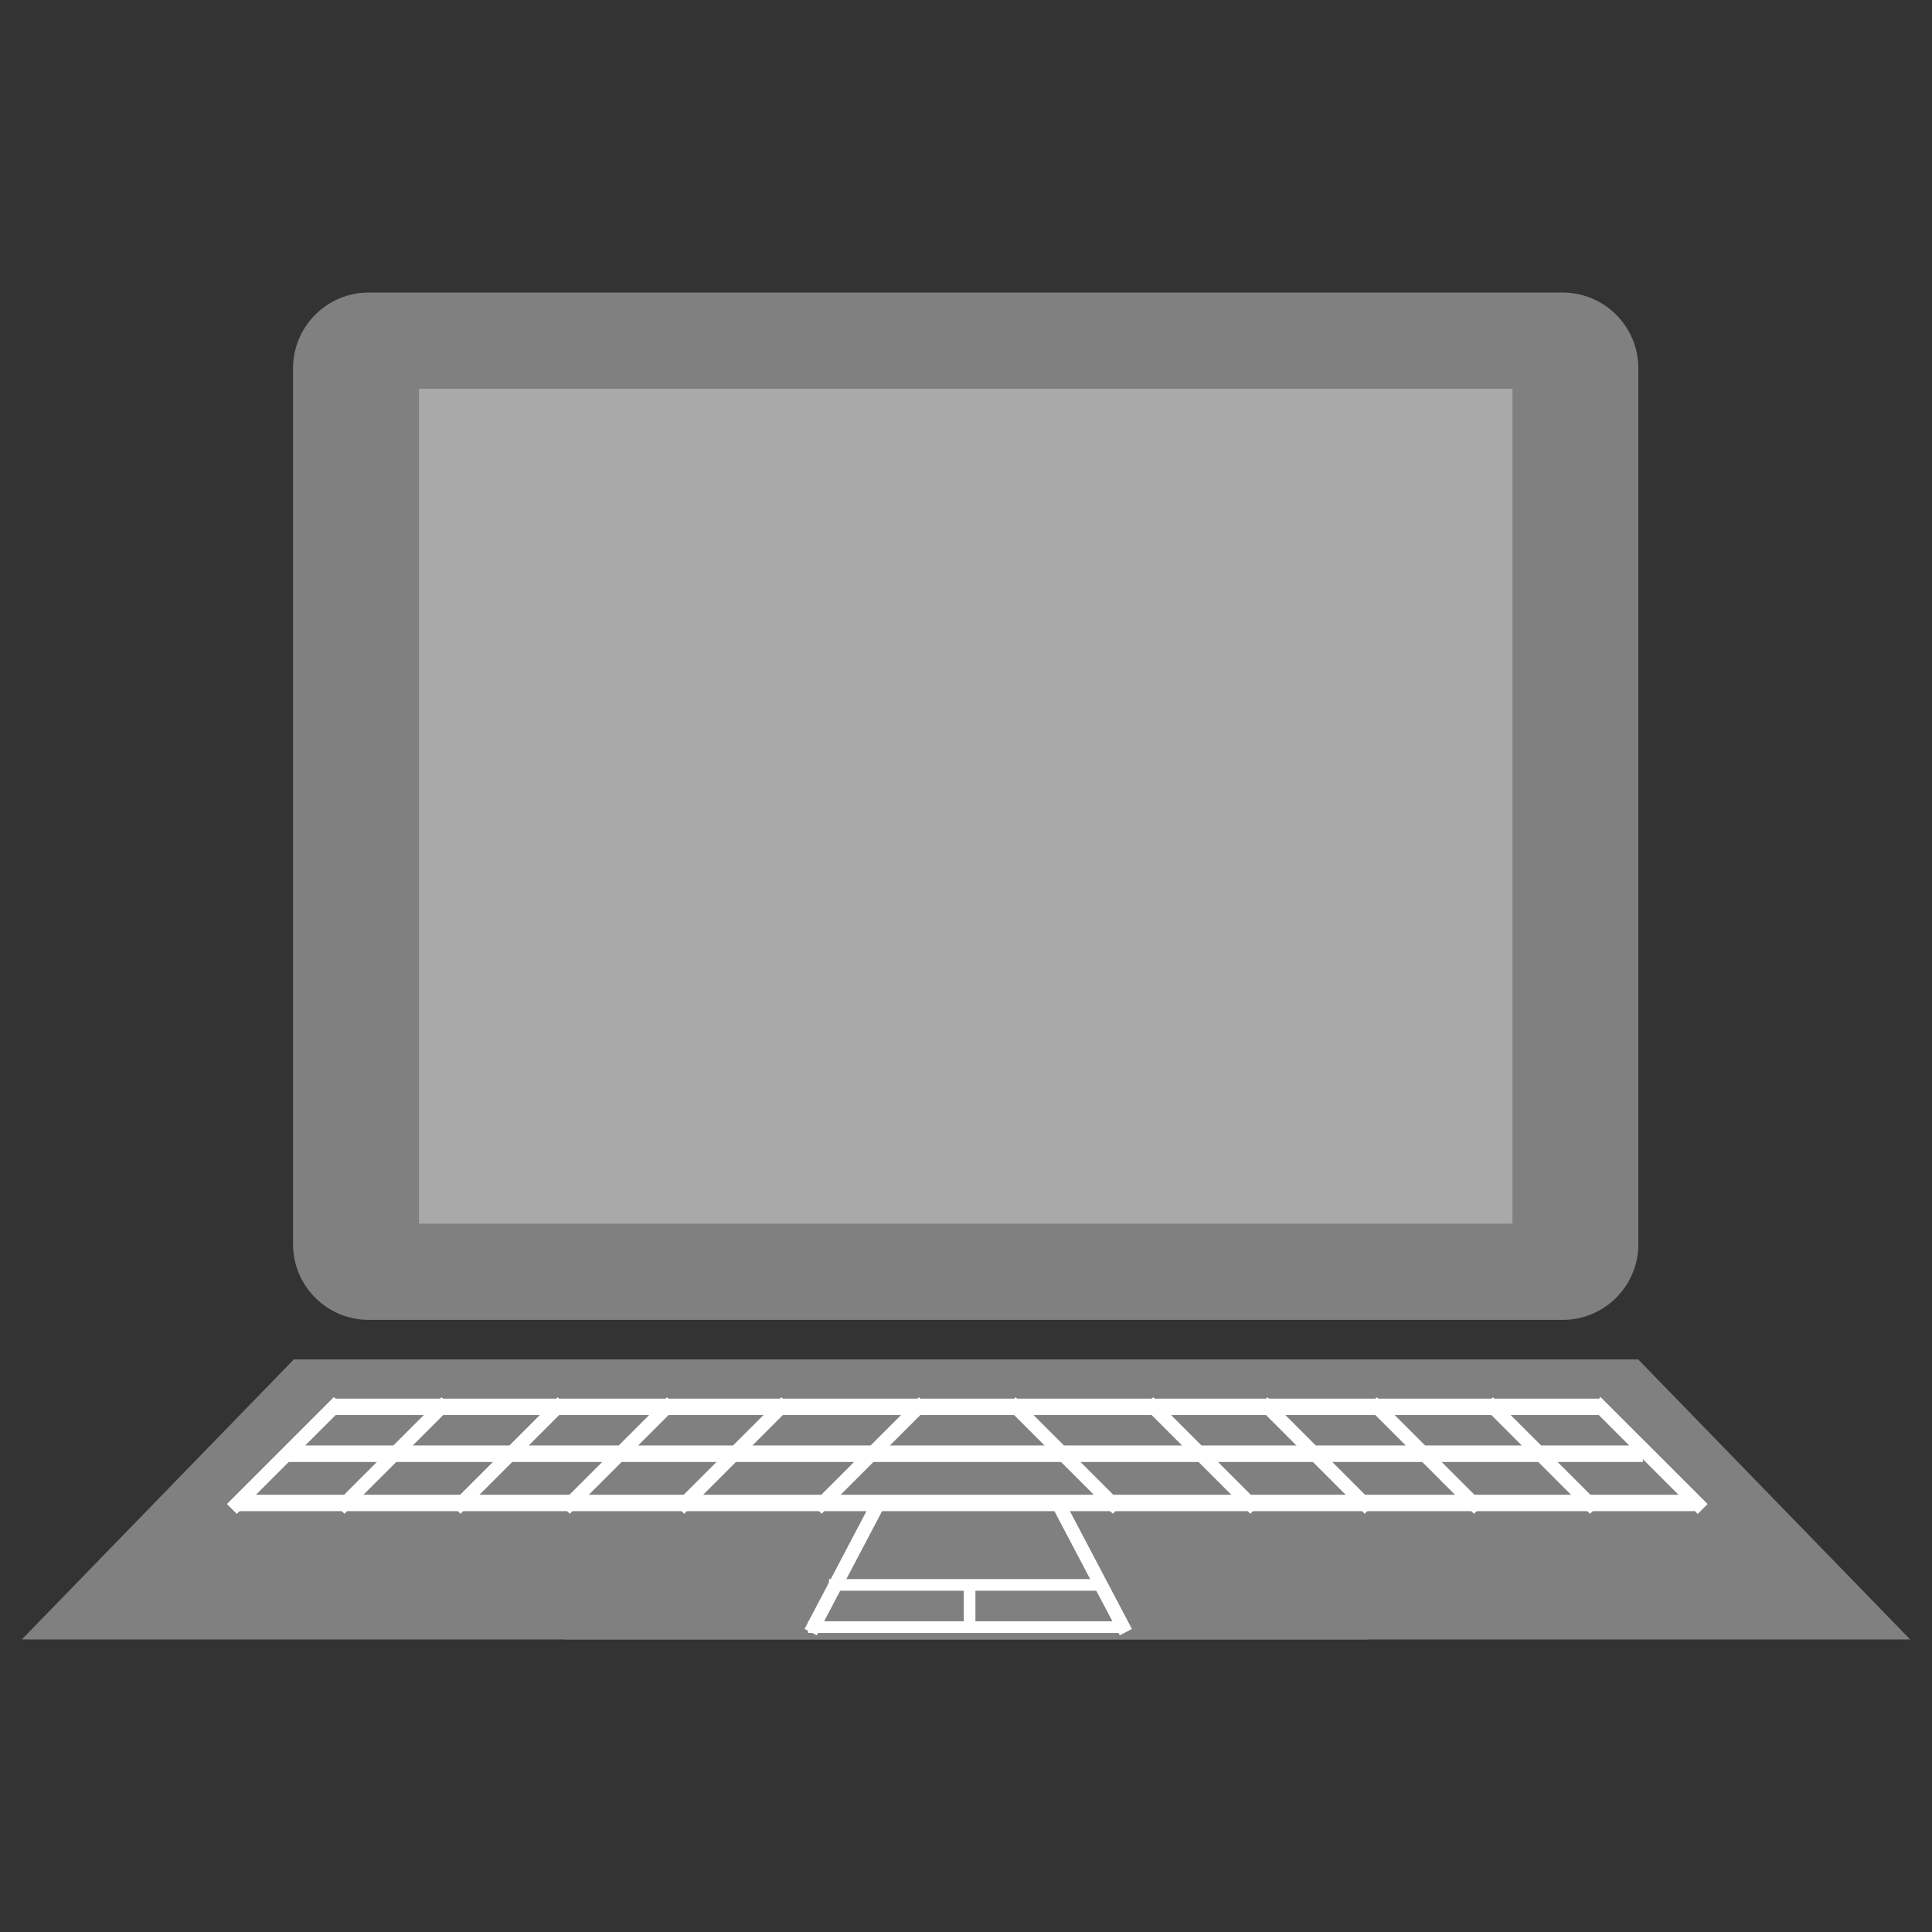 <?xml version="1.0" encoding="UTF-8"?>
<svg xmlns="http://www.w3.org/2000/svg" xmlns:xlink="http://www.w3.org/1999/xlink" width="64pt" height="64pt" viewBox="0 0 64 64" version="1.1">
<rect x="0" y="0" width="64" height="64" fill="#333333" stroke="none"/>
<g id="surface1">
<path style=" stroke:none;fill-rule:nonzero;fill:rgb(50.196%,50.196%,50.196%);fill-opacity:1;" d="M 12.215 9.691 L 51.766 9.691 C 53.152 9.691 54.273 10.816 54.273 12.203 L 54.273 41.215 C 54.273 42.598 53.152 43.723 51.766 43.723 L 12.215 43.723 C 10.828 43.723 9.707 42.598 9.707 41.215 L 9.707 12.203 C 9.707 10.816 10.828 9.691 12.215 9.691 Z M 12.215 9.691 "/>
<path style=" stroke:none;fill-rule:nonzero;fill:#A9A9A9;fill-opacity:1;" d="M 13.879 12.879 L 50.102 12.879 L 50.102 40.535 L 13.879 40.535 Z M 13.879 12.879 "/>
<path style=" stroke:none;fill-rule:nonzero;fill:rgb(50.196%,50.196%,50.196%);fill-opacity:1;" d="M 9.707 45.039 L 54.273 45.039 L 63.277 54.309 L 18.711 54.309 Z M 9.707 45.039 "/>
<path style=" stroke:none;fill-rule:nonzero;fill:rgb(50.196%,50.196%,50.196%);fill-opacity:1;" d="M 54.293 45.039 L 9.727 45.039 L 0.723 54.309 L 45.289 54.309 Z M 54.293 45.039 "/>
<path style=" stroke:none;fill-rule:nonzero;fill:rgb(100%,100%,100%);fill-opacity:1;" d="M 11.031 46.332 L 52.949 46.332 L 52.949 46.875 L 11.031 46.875 Z M 11.031 46.332 "/>
<path style=" stroke:none;fill-rule:nonzero;fill:rgb(100%,100%,100%);fill-opacity:1;" d="M 9.559 47.883 L 54.422 47.883 L 54.422 48.43 L 9.559 48.43 Z M 9.559 47.883 "/>
<path style=" stroke:none;fill-rule:nonzero;fill:rgb(100%,100%,100%);fill-opacity:1;" d="M 7.848 49.516 L 56.129 49.516 L 56.129 50.059 L 7.848 50.059 Z M 7.848 49.516 "/>
<path style=" stroke:none;fill-rule:nonzero;fill:rgb(100%,100%,100%);fill-opacity:1;" d="M 52.699 46.605 L 53.02 46.285 L 56.562 49.824 L 56.238 50.145 Z M 52.699 46.605 "/>
<path style=" stroke:none;fill-rule:nonzero;fill:rgb(100%,100%,100%);fill-opacity:1;" d="M 52.699 46.605 L 53.02 46.285 L 56.562 49.824 L 56.238 50.145 Z M 52.699 46.605 "/>
<path style=" stroke:none;fill-rule:nonzero;fill:rgb(100%,100%,100%);fill-opacity:1;" d="M 49.133 46.605 L 49.453 46.285 L 52.992 49.824 L 52.672 50.145 Z M 49.133 46.605 "/>
<path style=" stroke:none;fill-rule:nonzero;fill:rgb(100%,100%,100%);fill-opacity:1;" d="M 45.289 46.605 L 45.609 46.285 L 49.152 49.824 L 48.828 50.145 Z M 45.289 46.605 "/>
<path style=" stroke:none;fill-rule:nonzero;fill:rgb(100%,100%,100%);fill-opacity:1;" d="M 41.668 46.605 L 41.988 46.285 L 45.527 49.824 L 45.207 50.145 Z M 41.668 46.605 "/>
<path style=" stroke:none;fill-rule:nonzero;fill:rgb(100%,100%,100%);fill-opacity:1;" d="M 37.879 46.605 L 38.203 46.285 L 41.742 49.824 L 41.418 50.145 Z M 37.879 46.605 "/>
<path style=" stroke:none;fill-rule:nonzero;fill:rgb(100%,100%,100%);fill-opacity:1;" d="M 33.324 46.605 L 33.645 46.285 L 37.188 49.824 L 36.863 50.145 Z M 33.324 46.605 "/>
<path style=" stroke:none;fill-rule:nonzero;fill:rgb(100%,100%,100%);fill-opacity:1;" d="M 11.383 46.605 L 11.062 46.285 L 7.523 49.824 L 7.844 50.145 Z M 11.383 46.605 "/>
<path style=" stroke:none;fill-rule:nonzero;fill:rgb(100%,100%,100%);fill-opacity:1;" d="M 11.383 46.605 L 11.062 46.285 L 7.523 49.824 L 7.844 50.145 Z M 11.383 46.605 "/>
<path style=" stroke:none;fill-rule:nonzero;fill:rgb(100%,100%,100%);fill-opacity:1;" d="M 14.953 46.605 L 14.629 46.285 L 11.09 49.824 L 11.41 50.145 Z M 14.953 46.605 "/>
<path style=" stroke:none;fill-rule:nonzero;fill:rgb(100%,100%,100%);fill-opacity:1;" d="M 18.793 46.605 L 18.473 46.285 L 14.934 49.824 L 15.254 50.145 Z M 18.793 46.605 "/>
<path style=" stroke:none;fill-rule:nonzero;fill:rgb(100%,100%,100%);fill-opacity:1;" d="M 22.418 46.605 L 22.094 46.285 L 18.555 49.824 L 18.875 50.145 Z M 22.418 46.605 "/>
<path style=" stroke:none;fill-rule:nonzero;fill:rgb(100%,100%,100%);fill-opacity:1;" d="M 26.203 46.605 L 25.883 46.285 L 22.34 49.824 L 22.664 50.145 Z M 26.203 46.605 "/>
<path style=" stroke:none;fill-rule:nonzero;fill:rgb(100%,100%,100%);fill-opacity:1;" d="M 30.758 46.605 L 30.438 46.285 L 26.898 49.824 L 27.219 50.145 Z M 30.758 46.605 "/>
<path style=" stroke:none;fill-rule:nonzero;fill:rgb(100%,100%,100%);fill-opacity:1;" d="M 34.762 49.742 L 35.164 49.531 L 37.496 53.961 L 37.094 54.172 Z M 34.762 49.742 "/>
<path style=" stroke:none;fill-rule:nonzero;fill:rgb(100%,100%,100%);fill-opacity:1;" d="M 29.387 49.742 L 28.98 49.531 L 26.652 53.961 L 27.055 54.172 Z M 29.387 49.742 "/>
<path style=" stroke:none;fill-rule:nonzero;fill:rgb(100%,100%,100%);fill-opacity:1;" d="M 26.766 53.707 L 37.242 53.707 L 37.242 54.094 L 26.766 54.094 Z M 26.766 53.707 "/>
<path style=" stroke:none;fill-rule:nonzero;fill:rgb(100%,100%,100%);fill-opacity:1;" d="M 27.461 52.309 L 36.543 52.309 L 36.543 52.695 L 27.461 52.695 Z M 27.461 52.309 "/>
<path style=" stroke:none;fill-rule:nonzero;fill:rgb(100%,100%,100%);fill-opacity:1;" d="M 32.312 52.582 L 32.312 53.824 L 31.926 53.824 L 31.926 52.582 Z M 32.312 52.582 "/>
</g>
</svg>
